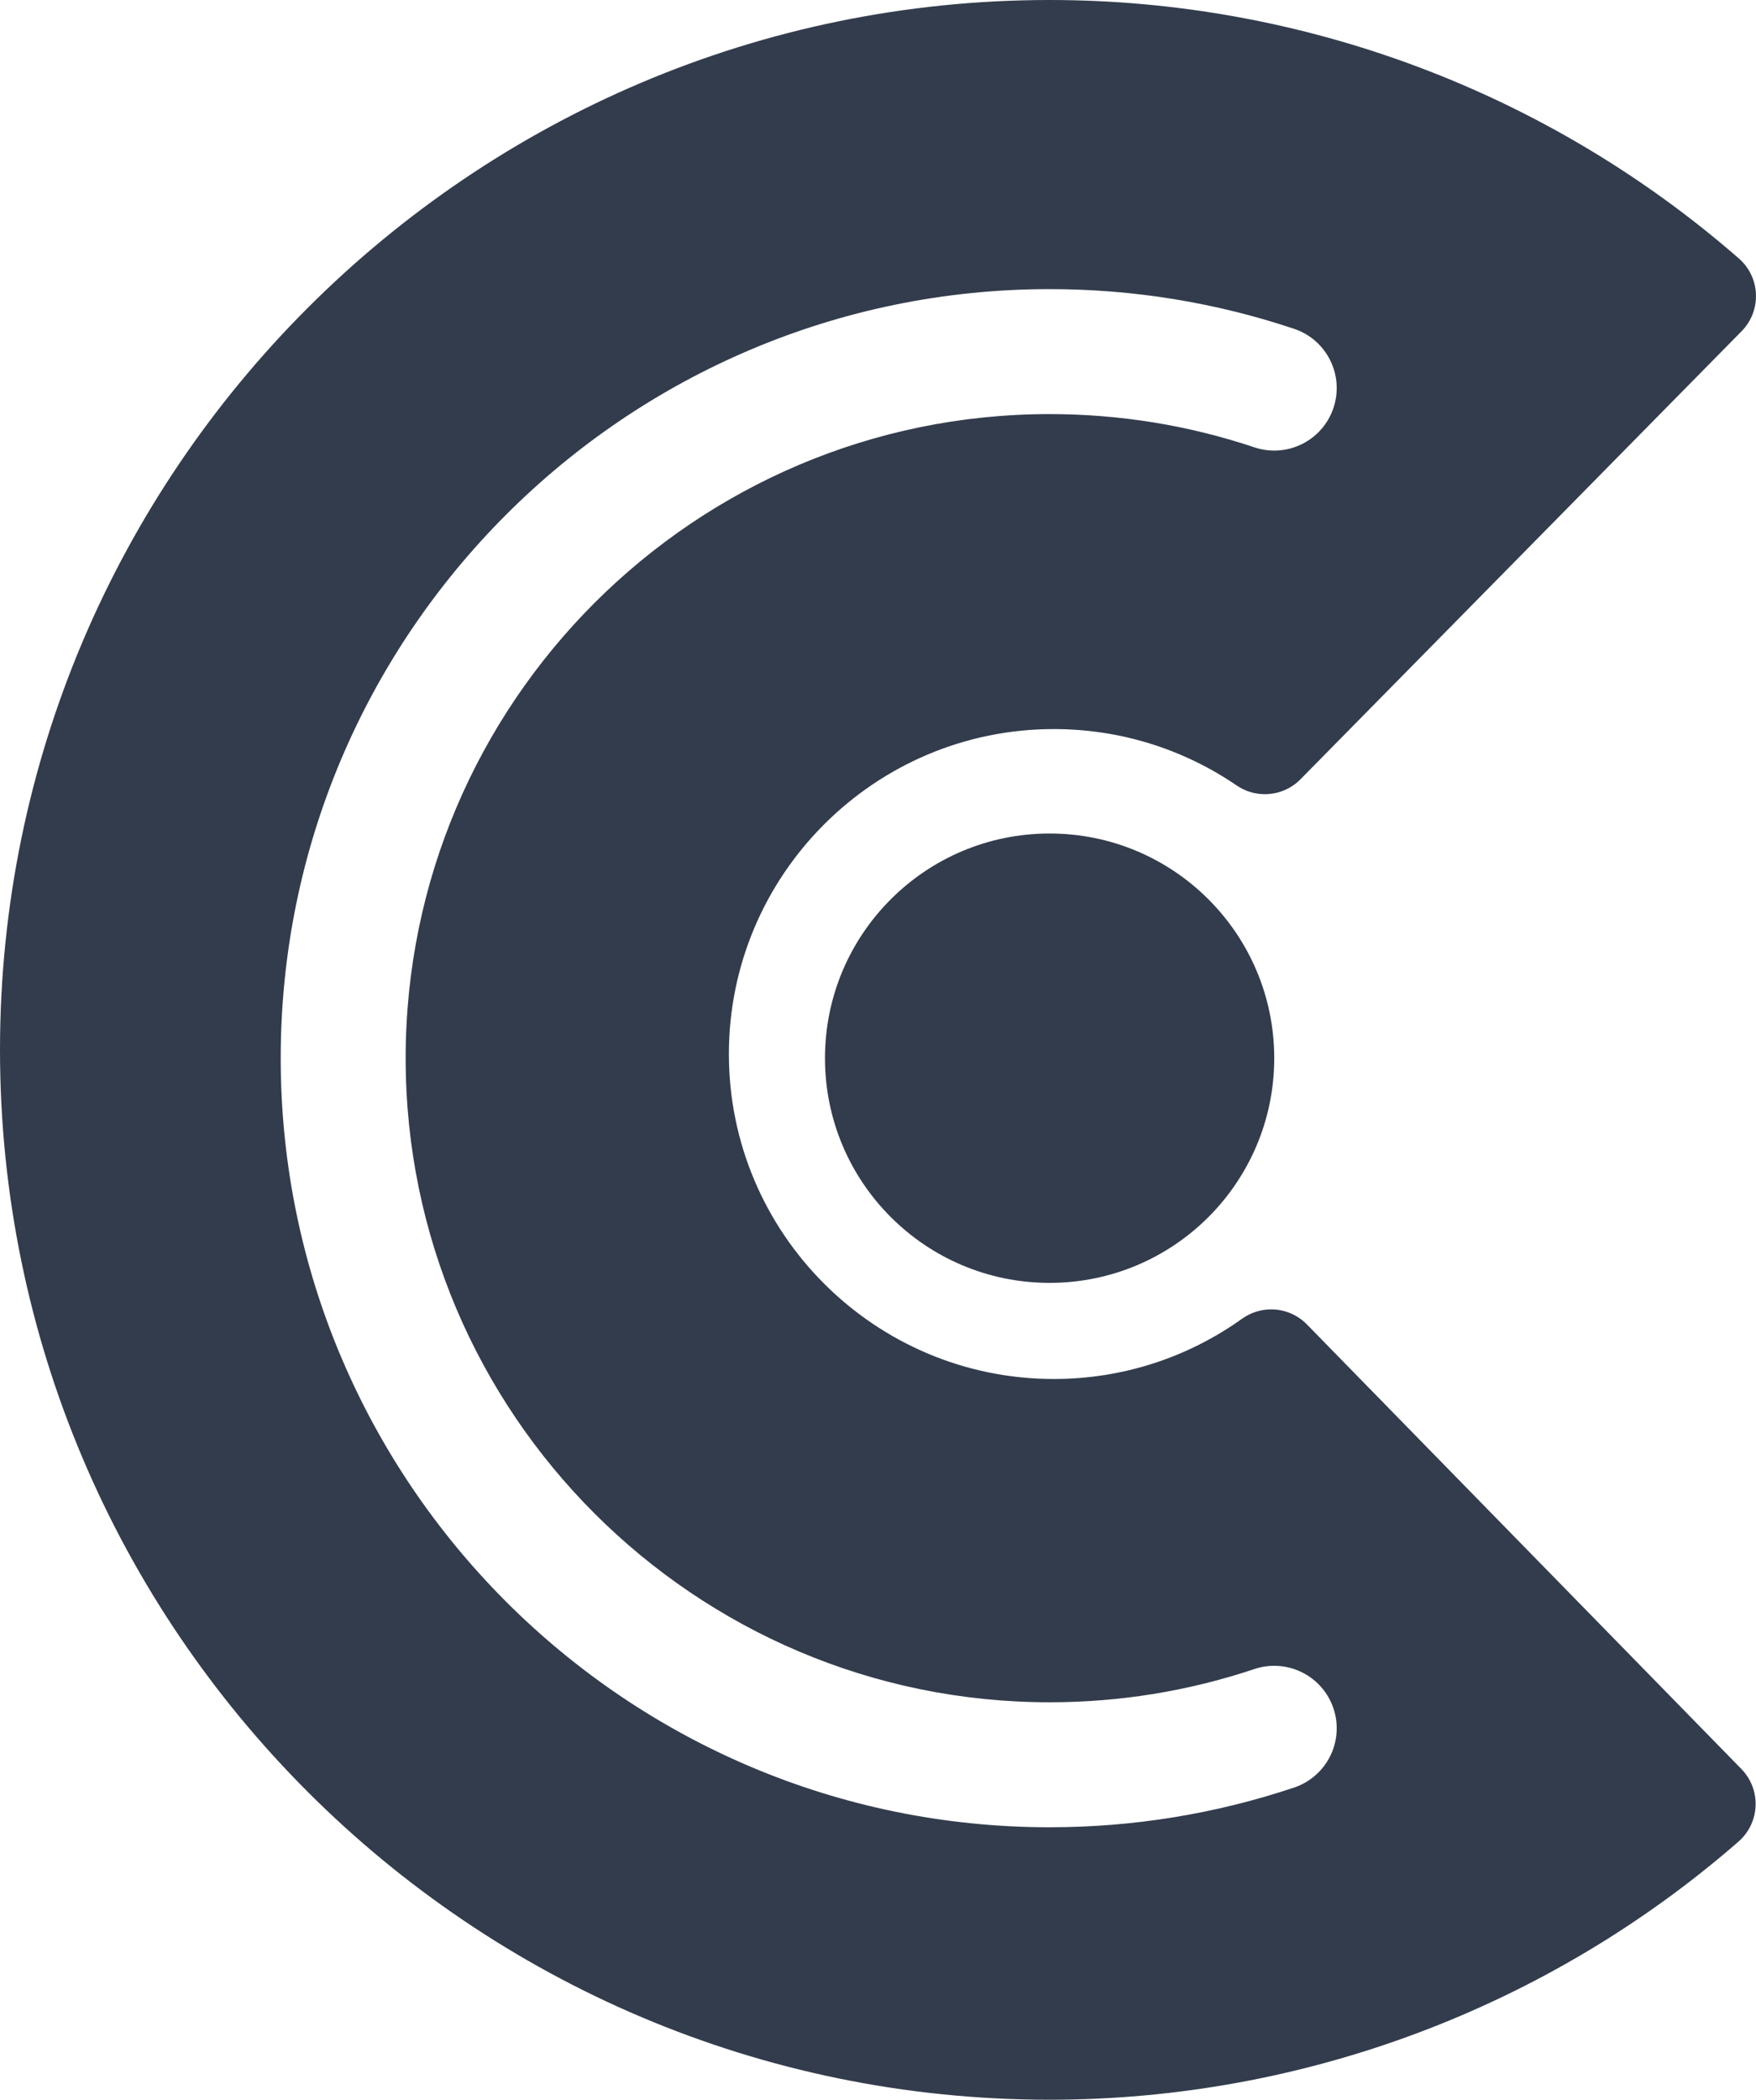 <svg version="1.1" id="Layer_1" xmlns="http://www.w3.org/2000/svg" xmlns:xlink="http://www.w3.org/1999/xlink" x="0px" y="0px"
   width="140.533px" height="168px" viewBox="0 0 140.533 168" enable-background="new 0 0 140.533 168" xml:space="preserve" style="fill: #333C4D;">
<g>
  <circle cx="84" cy="84.666" r="17.977"/>
  <path d="M104.593,105.968c-0.777-0.796-1.815-1.204-2.861-1.204c-0.81,0-1.622,0.244-2.322,0.744
    c-4.425,3.156-9.638,4.825-15.076,4.825c-14.337,0-26.001-11.663-26.001-26s11.664-26,26.001-26c5.253,0,10.314,1.561,14.638,4.513
    c0.686,0.468,1.472,0.697,2.255,0.697c1.041,0,2.075-0.406,2.851-1.193L139.382,26.5c0.774-0.786,1.189-1.856,1.147-2.958
    c-0.042-1.103-0.537-2.138-1.368-2.863C123.866,7.344,104.276,0,84,0C37.682,0,0,37.682,0,84s37.682,84,84,84
    c20.261,0,39.84-7.334,55.13-20.651c0.83-0.724,1.326-1.756,1.37-2.856c0.044-1.1-0.367-2.169-1.137-2.956L104.593,105.968z
     M103.566,143.023c-6.291,2.107-12.874,3.177-19.567,3.177c-33.93,0-61.534-27.604-61.534-61.534s27.604-61.534,61.534-61.534
    c6.693,0,13.276,1.069,19.567,3.177c2.618,0.877,4.029,3.711,3.152,6.33c-0.878,2.619-3.712,4.03-6.33,3.152
    c-5.265-1.764-10.778-2.659-16.39-2.659c-28.415,0-51.534,23.118-51.534,51.534c0,28.416,23.119,51.534,51.534,51.534
    c5.611,0,11.125-0.895,16.39-2.659c2.617-0.873,5.452,0.533,6.33,3.152C107.595,139.311,106.184,142.145,103.566,143.023z"/>
</g>
</svg>
